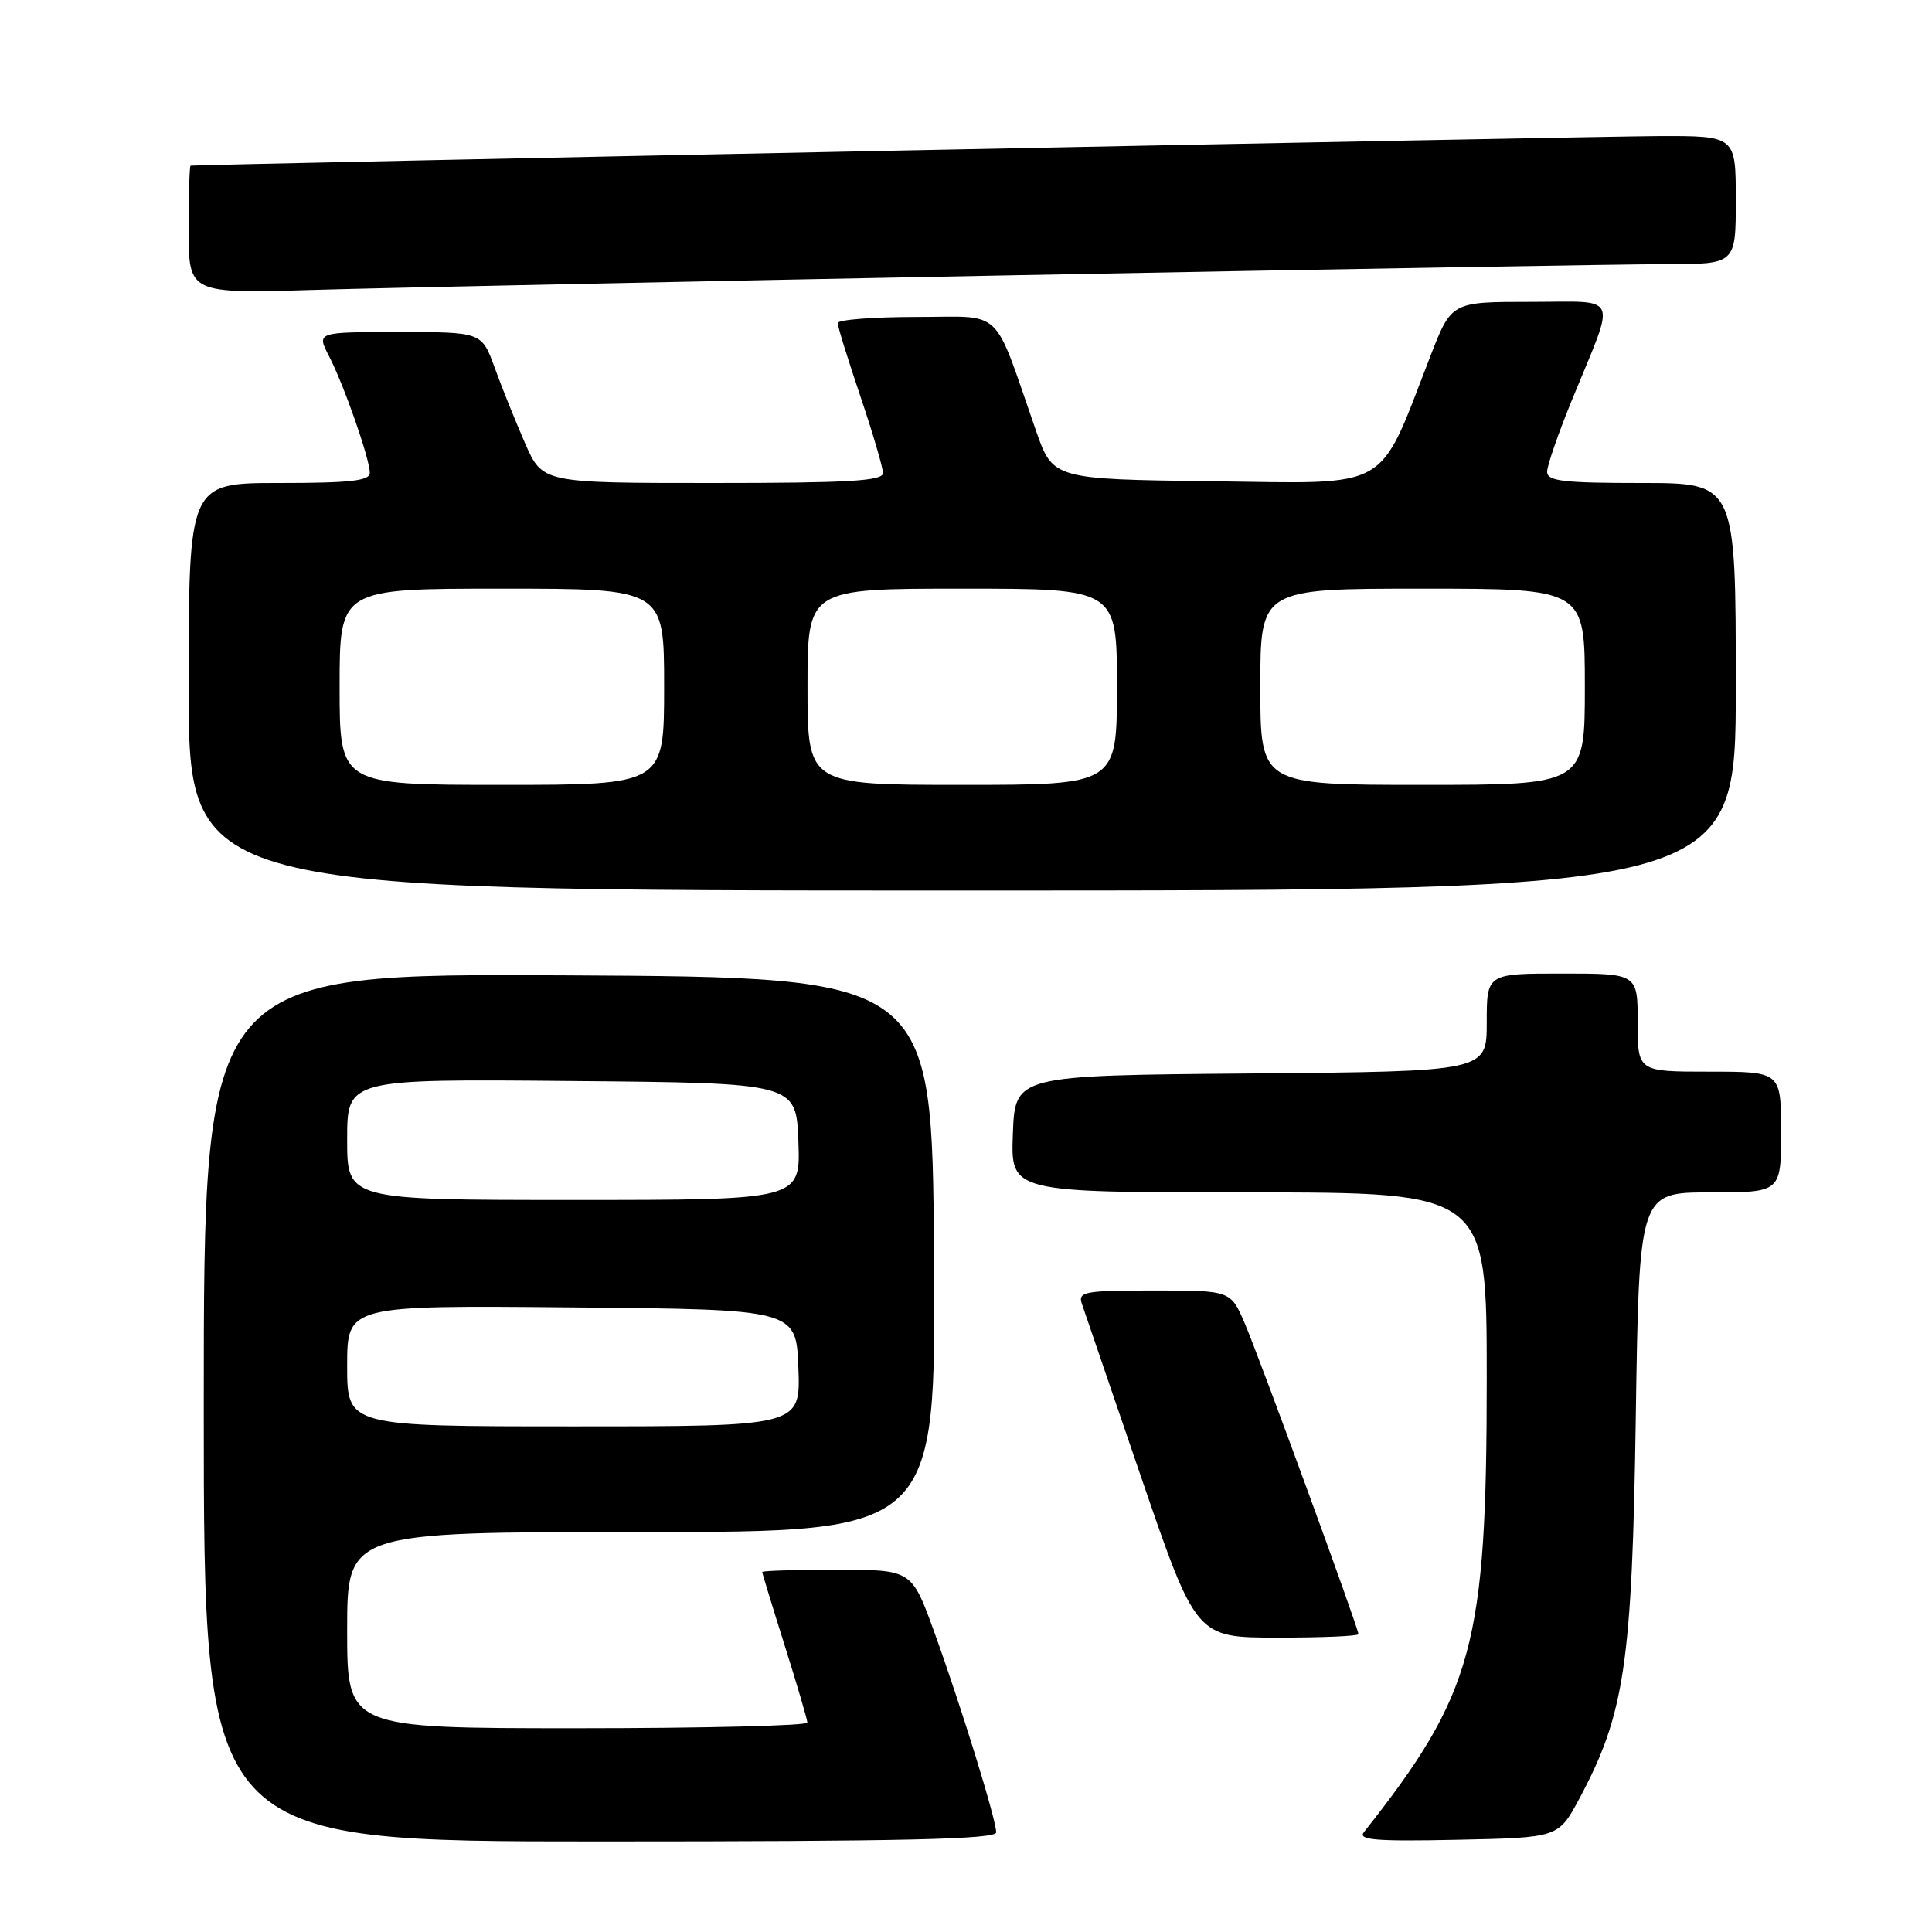 <?xml version="1.0" encoding="UTF-8" standalone="no"?>
<!DOCTYPE svg PUBLIC "-//W3C//DTD SVG 1.1//EN" "http://www.w3.org/Graphics/SVG/1.1/DTD/svg11.dtd" >
<svg xmlns="http://www.w3.org/2000/svg" xmlns:xlink="http://www.w3.org/1999/xlink" version="1.1" viewBox="0 0 256 256">
 <g >
 <path fill="currentColor"
d=" M 132.00 242.80 C 132.00 241.12 127.36 226.11 123.80 216.27 C 120.81 208.00 120.81 208.00 110.91 208.00 C 105.46 208.00 101.00 208.13 101.00 208.30 C 101.00 208.46 102.34 212.85 103.98 218.05 C 105.62 223.25 106.97 227.84 106.98 228.25 C 106.99 228.66 93.28 229.00 76.50 229.00 C 46.00 229.00 46.00 229.00 46.00 216.00 C 46.00 203.00 46.00 203.00 85.01 203.00 C 124.02 203.00 124.02 203.00 123.76 166.25 C 123.50 129.50 123.50 129.50 75.25 129.24 C 27.00 128.98 27.00 128.98 27.00 186.49 C 27.00 244.00 27.00 244.00 79.50 244.00 C 119.63 244.00 132.00 243.72 132.00 242.80 Z  M 209.27 238.33 C 215.27 227.13 216.27 220.43 216.75 187.75 C 217.20 158.00 217.20 158.00 226.60 158.00 C 236.00 158.00 236.00 158.00 236.00 150.00 C 236.00 142.00 236.00 142.00 226.50 142.00 C 217.00 142.00 217.00 142.00 217.00 135.50 C 217.00 129.00 217.00 129.00 207.00 129.00 C 197.00 129.00 197.00 129.00 197.00 135.49 C 197.00 141.97 197.00 141.97 165.75 142.24 C 134.50 142.50 134.50 142.50 134.21 150.25 C 133.92 158.00 133.92 158.00 165.46 158.00 C 197.00 158.00 197.00 158.00 197.00 182.55 C 197.00 217.96 195.27 224.35 180.72 242.78 C 179.90 243.81 182.33 244.01 193.10 243.78 C 206.50 243.50 206.50 243.50 209.27 238.33 Z  M 180.00 216.53 C 180.00 215.73 166.93 180.00 164.94 175.36 C 163.07 171.00 163.07 171.00 152.92 171.00 C 143.70 171.00 142.82 171.16 143.35 172.75 C 143.67 173.71 147.21 184.06 151.21 195.74 C 158.50 216.99 158.50 216.99 169.25 216.99 C 175.16 217.00 180.00 216.79 180.00 216.53 Z  M 230.00 91.00 C 230.00 64.00 230.00 64.00 217.50 64.00 C 207.10 64.00 205.00 63.75 205.00 62.51 C 205.00 61.69 206.52 57.31 208.39 52.76 C 214.17 38.64 214.78 40.00 202.73 40.00 C 192.32 40.00 192.32 40.00 189.51 47.25 C 182.53 65.26 184.60 64.07 160.73 63.77 C 139.51 63.50 139.51 63.50 137.25 57.00 C 131.46 40.39 133.15 42.00 121.42 42.00 C 115.69 42.00 111.00 42.37 111.00 42.81 C 111.00 43.26 112.35 47.62 114.00 52.50 C 115.65 57.38 117.00 61.97 117.00 62.69 C 117.00 63.73 112.39 64.00 94.44 64.00 C 71.89 64.00 71.89 64.00 69.58 58.75 C 68.32 55.86 66.50 51.36 65.56 48.75 C 63.83 44.00 63.83 44.00 52.89 44.00 C 41.95 44.00 41.95 44.00 43.58 47.16 C 45.58 51.02 49.00 60.81 49.00 62.66 C 49.00 63.71 46.38 64.00 37.00 64.00 C 25.00 64.00 25.00 64.00 25.00 91.00 C 25.00 118.00 25.00 118.00 127.50 118.00 C 230.00 118.00 230.00 118.00 230.00 91.00 Z  M 135.03 36.46 C 177.12 35.66 215.70 35.00 220.78 35.00 C 230.00 35.00 230.00 35.00 230.00 26.50 C 230.00 18.00 230.00 18.00 219.75 18.03 C 211.22 18.06 26.02 21.79 25.25 21.95 C 25.11 21.98 25.00 25.80 25.00 30.45 C 25.00 38.91 25.00 38.91 41.75 38.41 C 50.96 38.14 92.94 37.26 135.03 36.46 Z  M 46.00 180.99 C 46.00 172.97 46.00 172.97 75.75 173.24 C 105.50 173.50 105.50 173.50 105.79 181.25 C 106.08 189.00 106.08 189.00 76.04 189.00 C 46.00 189.00 46.00 189.00 46.00 180.99 Z  M 46.00 150.99 C 46.00 142.97 46.00 142.97 75.75 143.24 C 105.50 143.50 105.50 143.50 105.79 151.25 C 106.08 159.00 106.08 159.00 76.04 159.00 C 46.00 159.00 46.00 159.00 46.00 150.99 Z  M 45.00 91.00 C 45.00 78.00 45.00 78.00 66.50 78.00 C 88.00 78.00 88.00 78.00 88.00 91.00 C 88.00 104.00 88.00 104.00 66.50 104.00 C 45.00 104.00 45.00 104.00 45.00 91.00 Z  M 107.00 91.00 C 107.00 78.00 107.00 78.00 127.50 78.00 C 148.00 78.00 148.00 78.00 148.00 91.00 C 148.00 104.00 148.00 104.00 127.50 104.00 C 107.00 104.00 107.00 104.00 107.00 91.00 Z  M 167.00 91.00 C 167.00 78.00 167.00 78.00 188.50 78.00 C 210.00 78.00 210.00 78.00 210.00 91.00 C 210.00 104.00 210.00 104.00 188.50 104.00 C 167.00 104.00 167.00 104.00 167.00 91.00 Z "/>
</g>
</svg>